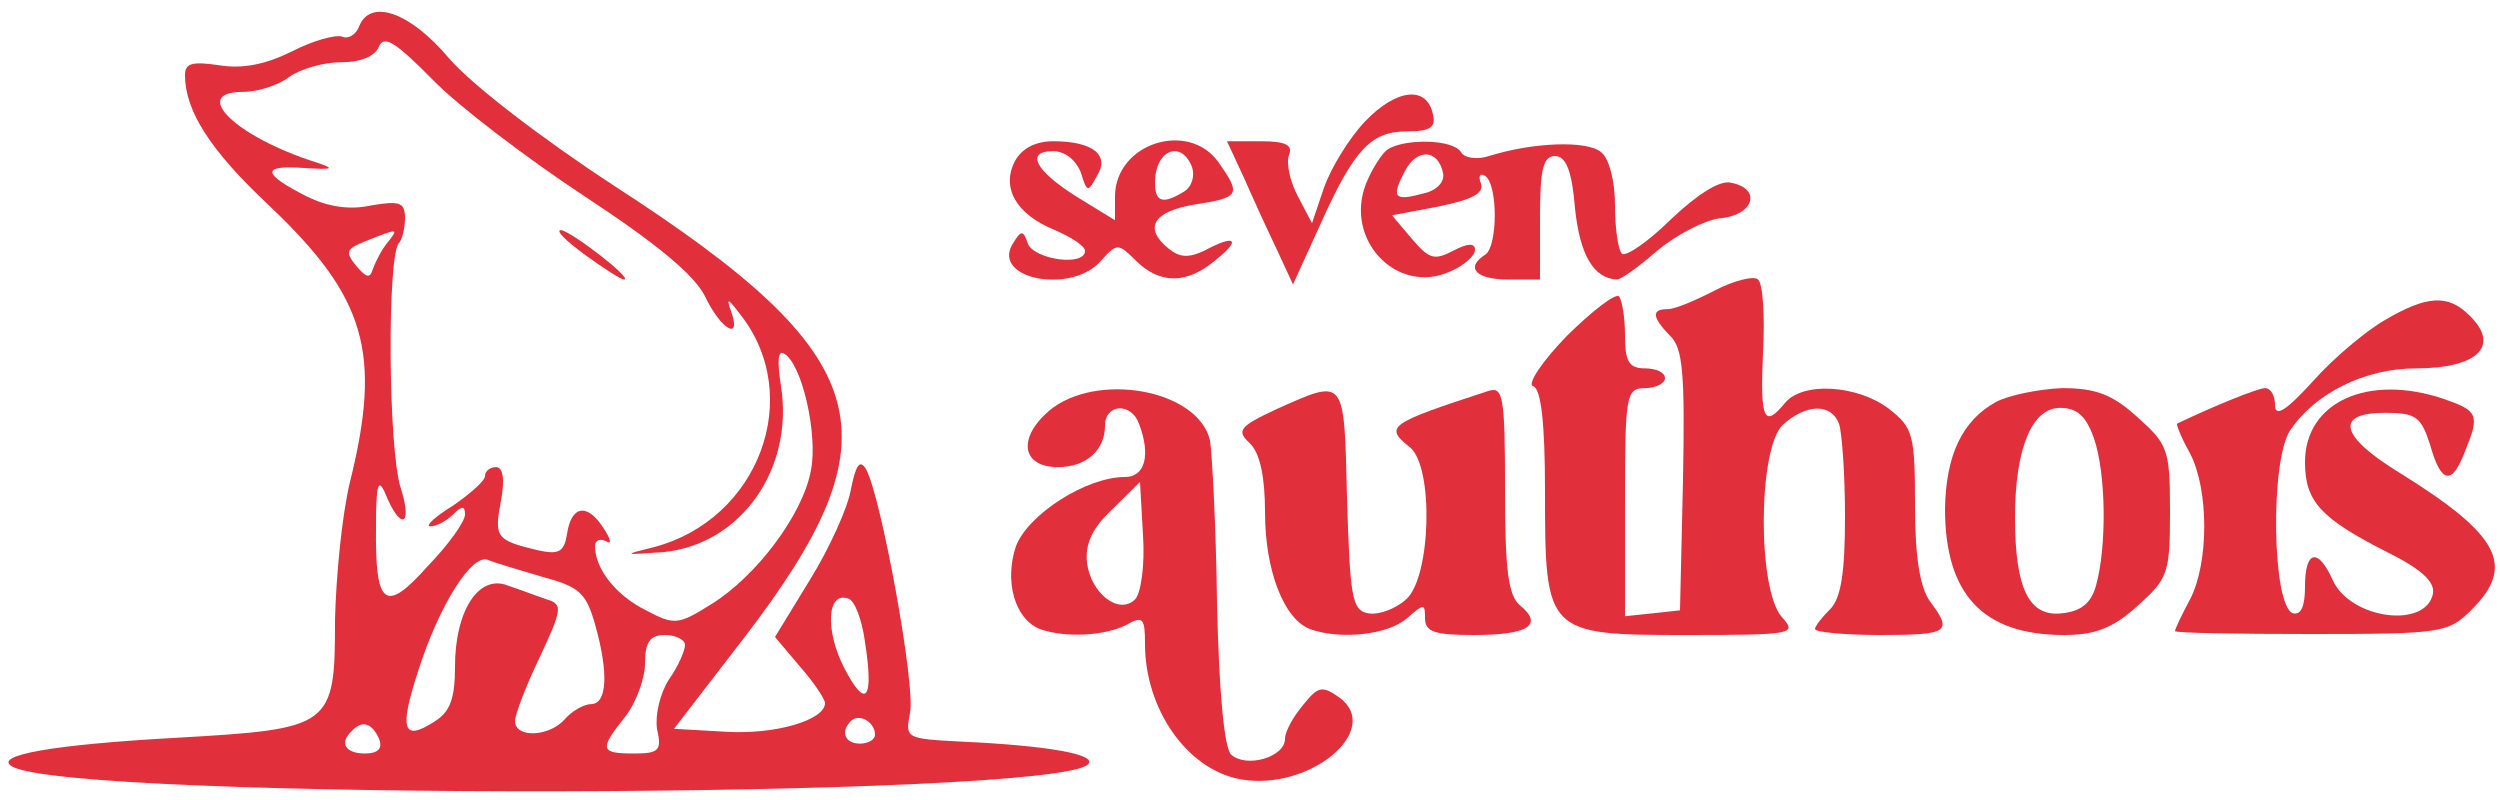 <svg width="100" height="32" viewBox="0 0 100 32" fill="none" xmlns="http://www.w3.org/2000/svg">
<path d="M14.36 1.068C14.24 1.384 13.92 1.582 13.68 1.463C13.4 1.384 12.52 1.621 11.68 2.056C10.64 2.569 9.72 2.767 8.76 2.609C7.68 2.451 7.4 2.53 7.4 3.004C7.4 4.426 8.4 6.006 10.76 8.218C14.64 11.891 15.28 14.103 14 19.277C13.68 20.581 13.44 23.07 13.4 24.808C13.4 29.073 13.28 29.152 7.12 29.508C2.04 29.785 -0.28 30.219 0.48 30.654C2.76 32.036 42.12 31.957 43.52 30.575C43.92 30.18 41.92 29.824 38.48 29.666C36.24 29.547 36.2 29.547 36.4 28.52C36.64 27.494 35.24 19.831 34.64 18.764C34.4 18.369 34.24 18.567 34.04 19.554C33.92 20.305 33.16 21.963 32.4 23.188L31 25.479L32 26.664C32.56 27.296 33 27.968 33 28.125C33 28.797 31.04 29.39 29.04 29.271L26.96 29.152L29.76 25.518C36 17.381 35.12 14.261 24.56 7.428C21.6 5.492 18.84 3.359 17.96 2.332C16.4 0.476 14.8 -0.077 14.36 1.068ZM23.4 7.862C26.28 9.758 27.76 10.982 28.2 11.851C28.84 13.194 29.68 13.668 29.24 12.444C29.04 11.891 29.12 11.931 29.6 12.562C32.2 15.841 30.36 20.779 26.16 21.884C24.88 22.201 24.92 22.201 26.56 22.082C29.64 21.766 31.76 18.764 31.24 15.446C31.08 14.459 31.12 13.985 31.36 14.143C32.08 14.537 32.72 17.381 32.44 18.803C32.12 20.581 30.24 23.07 28.44 24.175C27.12 25.005 26.96 25.005 25.84 24.413C24.64 23.82 23.8 22.753 23.8 21.845C23.8 21.608 24 21.529 24.24 21.648C24.48 21.805 24.44 21.569 24.12 21.095C23.48 20.107 22.84 20.226 22.68 21.371C22.56 22.082 22.36 22.201 21.48 22.003C19.84 21.608 19.76 21.489 20.04 20.028C20.2 19.159 20.12 18.685 19.84 18.685C19.6 18.685 19.4 18.843 19.4 19.041C19.4 19.238 18.8 19.752 18.12 20.226C17.4 20.66 17 21.055 17.2 21.055C17.44 21.055 17.84 20.858 18.12 20.581C18.48 20.226 18.6 20.226 18.6 20.581C18.6 20.858 17.96 21.766 17.12 22.635C15.4 24.57 15 24.255 15.04 21.055C15.04 19.436 15.12 19.08 15.4 19.712C16 21.213 16.52 21.095 16.04 19.554C15.52 18.053 15.48 10.193 15.96 9.719C16.08 9.6 16.2 9.126 16.2 8.731C16.2 8.099 16 8.02 14.84 8.218C13.96 8.415 13.08 8.257 12.28 7.862C10.48 6.954 10.44 6.598 12.12 6.717C13.36 6.796 13.44 6.756 12.6 6.48C9.4 5.453 7.6 3.675 9.72 3.675C10.32 3.675 11.16 3.399 11.56 3.083C12 2.767 12.92 2.49 13.64 2.49C14.44 2.49 15 2.253 15.16 1.858C15.36 1.384 15.84 1.7 17.32 3.201C18.36 4.268 21.12 6.361 23.4 7.862ZM15.52 9.679C15.28 9.956 15.04 10.43 14.92 10.745C14.8 11.14 14.68 11.14 14.24 10.627C13.8 10.074 13.84 9.956 14.64 9.64C15.92 9.126 15.96 9.126 15.52 9.679ZM21.68 23.07C23.16 23.465 23.44 23.701 23.8 24.965C24.36 26.941 24.28 28.165 23.64 28.165C23.36 28.165 22.88 28.442 22.6 28.758C22 29.468 20.6 29.547 20.6 28.837C20.6 28.599 21.04 27.415 21.6 26.269C22.48 24.373 22.52 24.175 21.88 23.978C21.52 23.86 20.8 23.583 20.32 23.425C19.16 22.951 18.2 24.413 18.2 26.664C18.2 27.968 18 28.481 17.36 28.876C16.12 29.666 15.96 29.192 16.72 26.861C17.56 24.215 18.88 22.122 19.52 22.398C19.8 22.517 20.76 22.793 21.68 23.07ZM34.6 25.677C34.96 28.007 34.64 28.402 33.76 26.703C33 25.203 33.08 23.662 33.92 23.939C34.2 24.017 34.48 24.808 34.6 25.677ZM27.4 25.795C27.4 26.032 27.12 26.664 26.76 27.177C26.4 27.73 26.2 28.599 26.28 29.152C26.48 30.021 26.36 30.14 25.36 30.14C24 30.14 23.96 29.982 25 28.678C25.44 28.125 25.8 27.138 25.8 26.546C25.8 25.677 26 25.4 26.6 25.4C27.04 25.4 27.4 25.598 27.4 25.795ZM35 29.39C35 29.587 34.72 29.745 34.4 29.745C33.8 29.745 33.6 29.271 34.04 28.837C34.36 28.52 35 28.876 35 29.39ZM15.16 29.547C15.32 29.942 15.12 30.14 14.6 30.14C13.8 30.14 13.56 29.706 14.08 29.232C14.48 28.797 14.88 28.916 15.16 29.547Z" fill="#E12F3B"/>
<path d="M23.4 10.193C24.16 10.745 24.84 11.18 24.96 11.18C25.36 11.18 22.84 9.244 22.44 9.205C22.2 9.205 22.64 9.639 23.4 10.193Z" fill="#E12F3B"/>
<path d="M54.6 4.86C53.96 5.532 53.24 6.716 52.96 7.506L52.48 8.928L51.92 7.862C51.6 7.269 51.44 6.519 51.56 6.203C51.72 5.808 51.44 5.65 50.44 5.65H49.08L49.76 7.112C50.12 7.941 50.72 9.245 51.08 9.995L51.72 11.377L52.8 9.008C54.16 5.966 54.84 5.255 56.28 5.255C57.2 5.255 57.44 5.097 57.32 4.583C57.08 3.398 55.84 3.557 54.6 4.86Z" fill="#E12F3B"/>
<path d="M40.6 6.44C40.04 7.507 40.64 8.573 42.2 9.205C42.84 9.482 43.4 9.837 43.4 10.034C43.4 10.666 41.4 10.39 41.12 9.758C40.92 9.166 40.84 9.205 40.48 9.798C39.72 11.18 42.88 11.773 44.04 10.43C44.68 9.719 44.72 9.719 45.44 10.43C46.4 11.377 47.48 11.377 48.64 10.39C49.68 9.561 49.4 9.363 48.16 10.034C47.56 10.311 47.2 10.311 46.76 9.956C45.72 9.126 46.12 8.455 47.8 8.178C49.6 7.902 49.64 7.783 48.76 6.519C47.56 4.781 44.6 5.729 44.6 7.862V8.81L43.12 7.902C41.4 6.835 41 6.045 42.12 6.045C42.6 6.045 43.04 6.401 43.24 6.914C43.48 7.704 43.52 7.704 43.88 7.033C44.4 6.203 43.72 5.65 42.12 5.65C41.44 5.65 40.88 5.927 40.6 6.44ZM47.68 6.677C47.8 7.033 47.68 7.467 47.36 7.665C46.52 8.178 46.2 8.099 46.2 7.309C46.2 6.006 47.24 5.571 47.68 6.677Z" fill="#E12F3B"/>
<path d="M55.52 5.966C55.28 6.124 54.88 6.756 54.64 7.348C53.76 9.6 55.88 11.812 58 10.864C58.56 10.627 59 10.232 59 9.995C59 9.718 58.72 9.718 58.12 10.034C57.36 10.43 57.16 10.351 56.48 9.56L55.68 8.612L57.56 8.257C58.88 7.98 59.36 7.743 59.24 7.348C59.12 7.032 59.2 6.914 59.4 7.032C59.92 7.348 59.92 9.876 59.4 10.193C58.6 10.706 59.04 11.18 60.32 11.18H61.6V8.691C61.6 6.795 61.72 6.242 62.2 6.242C62.64 6.242 62.88 6.835 63 8.336C63.2 10.232 63.76 11.14 64.68 11.18C64.84 11.18 65.56 10.666 66.28 10.034C67.04 9.402 68.16 8.81 68.8 8.731C70.16 8.612 70.48 7.546 69.24 7.309C68.8 7.19 67.88 7.783 66.84 8.77C65.92 9.679 65.04 10.271 64.88 10.153C64.72 9.995 64.6 9.126 64.6 8.217C64.6 7.23 64.36 6.321 64.04 6.084C63.48 5.61 61.32 5.689 59.56 6.242C59.08 6.4 58.56 6.321 58.44 6.084C58.12 5.571 56.24 5.531 55.52 5.966ZM57.72 6.914C57.8 7.269 57.48 7.625 56.92 7.743C55.76 8.059 55.64 7.901 56.2 6.835C56.68 5.926 57.52 5.966 57.72 6.914Z" fill="#E12F3B"/>
<path d="M68.6 11.614C67.84 12.009 67 12.365 66.72 12.365C66.04 12.365 66.08 12.681 66.8 13.431C67.32 13.905 67.4 14.972 67.32 19.198L67.2 24.413L66.12 24.531L65 24.649V20.107C65 15.802 65.04 15.525 65.8 15.525C66.24 15.525 66.6 15.328 66.6 15.13C66.6 14.893 66.24 14.735 65.8 14.735C65.16 14.735 65 14.459 65 13.431C65 12.681 64.88 12.009 64.76 11.851C64.6 11.733 63.68 12.444 62.68 13.431C61.68 14.459 61.08 15.367 61.32 15.446C61.64 15.525 61.8 16.907 61.8 19.633C61.8 25.36 61.84 25.4 67.48 25.4C71.76 25.4 71.88 25.36 71.28 24.689C70.28 23.583 70.32 17.895 71.32 16.986C72.24 16.157 73.24 16.117 73.56 16.947C73.68 17.302 73.8 18.962 73.8 20.66C73.8 22.912 73.64 23.939 73.2 24.373C72.88 24.689 72.6 25.044 72.6 25.163C72.6 25.282 73.76 25.4 75.2 25.4C77.96 25.4 78.12 25.282 77.2 24.057C76.8 23.504 76.6 22.279 76.6 20.226C76.6 17.381 76.52 17.105 75.56 16.355C74.32 15.406 72.12 15.248 71.4 16.117C70.56 17.145 70.4 16.789 70.52 14.103C70.6 12.681 70.52 11.338 70.32 11.18C70.16 11.022 69.36 11.22 68.6 11.614Z" fill="#E12F3B"/>
<path d="M95.4 12.8C94.64 13.234 93.32 14.34 92.52 15.248C91.44 16.433 91 16.71 91 16.197C91 15.841 90.84 15.525 90.6 15.525C90.32 15.525 88.56 16.236 87.08 16.947C87.04 16.947 87.24 17.5 87.6 18.132C88.36 19.593 88.36 22.517 87.6 23.978C87.28 24.57 87 25.163 87 25.242C87 25.321 89.44 25.36 92.44 25.36C97.64 25.36 97.92 25.321 98.84 24.413C100.64 22.635 100 21.41 96 18.922C93.6 17.46 93.36 16.512 95.4 16.512C96.64 16.512 96.84 16.671 97.2 17.776C97.64 19.357 98.08 19.436 98.6 18.053C99.2 16.591 99.12 16.433 97.76 15.96C94.72 14.932 92.2 16.078 92.2 18.488C92.2 20.067 92.84 20.739 95.48 22.082C96.84 22.753 97.4 23.267 97.32 23.741C97.04 25.163 94.04 24.768 93.32 23.227C92.72 21.884 92.2 22.003 92.2 23.465C92.2 24.255 92.04 24.61 91.72 24.531C90.88 24.255 90.8 18.448 91.6 17.224C92.6 15.723 94.6 14.735 96.64 14.735C99.12 14.735 100.04 13.826 98.76 12.602C97.92 11.773 97.08 11.812 95.4 12.8Z" fill="#E12F3B"/>
<path d="M41.96 16.433C40.68 17.54 40.88 18.685 42.32 18.685C43.44 18.685 44.2 18.014 44.2 17.026C44.2 16.157 45.24 16.078 45.56 16.947C46.04 18.211 45.8 19.08 45 19.08C43.44 19.08 41.12 20.581 40.64 21.845C40.16 23.267 40.6 24.768 41.6 25.163C42.6 25.518 44.16 25.439 45.04 25.005C45.72 24.61 45.8 24.729 45.8 25.756C45.8 28.363 47.48 30.772 49.6 31.167C52.36 31.68 55.36 29.192 53.56 27.889C52.88 27.415 52.72 27.454 52.12 28.204C51.72 28.678 51.4 29.271 51.4 29.547C51.4 30.298 49.84 30.733 49.24 30.18C48.96 29.863 48.76 27.651 48.68 24.096C48.64 21.015 48.48 18.093 48.4 17.619C47.92 15.565 43.84 14.854 41.96 16.433ZM45.4 23.978C44.76 24.61 43.64 23.741 43.48 22.517C43.4 21.766 43.68 21.134 44.48 20.384L45.6 19.277L45.72 21.41C45.8 22.596 45.64 23.741 45.4 23.978Z" fill="#E12F3B"/>
<path d="M51.081 16.355C49.561 17.066 49.441 17.224 50.001 17.737C50.401 18.132 50.601 19.08 50.601 20.502C50.601 22.832 51.361 24.768 52.401 25.163C53.601 25.598 55.521 25.4 56.281 24.729C56.961 24.136 57.001 24.136 57.001 24.729C57.001 25.282 57.401 25.4 58.961 25.4C61.121 25.4 61.761 25.005 60.801 24.215C60.321 23.82 60.201 22.753 60.201 19.593C60.201 15.802 60.121 15.446 59.521 15.643C55.521 16.947 55.361 17.066 56.401 17.895C57.361 18.685 57.241 23.109 56.241 23.978C55.801 24.373 55.121 24.61 54.721 24.531C54.081 24.413 54.001 23.899 53.881 19.949C53.761 15.051 53.841 15.13 51.081 16.355Z" fill="#E12F3B"/>
<path d="M79.84 16.078C78.48 16.828 77.84 18.211 77.8 20.344C77.8 23.78 79.32 25.4 82.56 25.4C83.8 25.4 84.52 25.123 85.48 24.255C86.72 23.148 86.8 22.951 86.8 20.462C86.8 17.974 86.72 17.776 85.48 16.671C84.48 15.762 83.8 15.525 82.48 15.525C81.56 15.565 80.36 15.802 79.84 16.078ZM83.76 17.54C84.24 18.922 84.28 21.845 83.84 23.425C83.64 24.136 83.24 24.452 82.48 24.531C81.16 24.689 80.6 23.544 80.6 20.7C80.6 17.934 81.28 16.315 82.4 16.315C83.08 16.315 83.44 16.631 83.76 17.54Z" fill="#E12F3B"/>
</svg>
